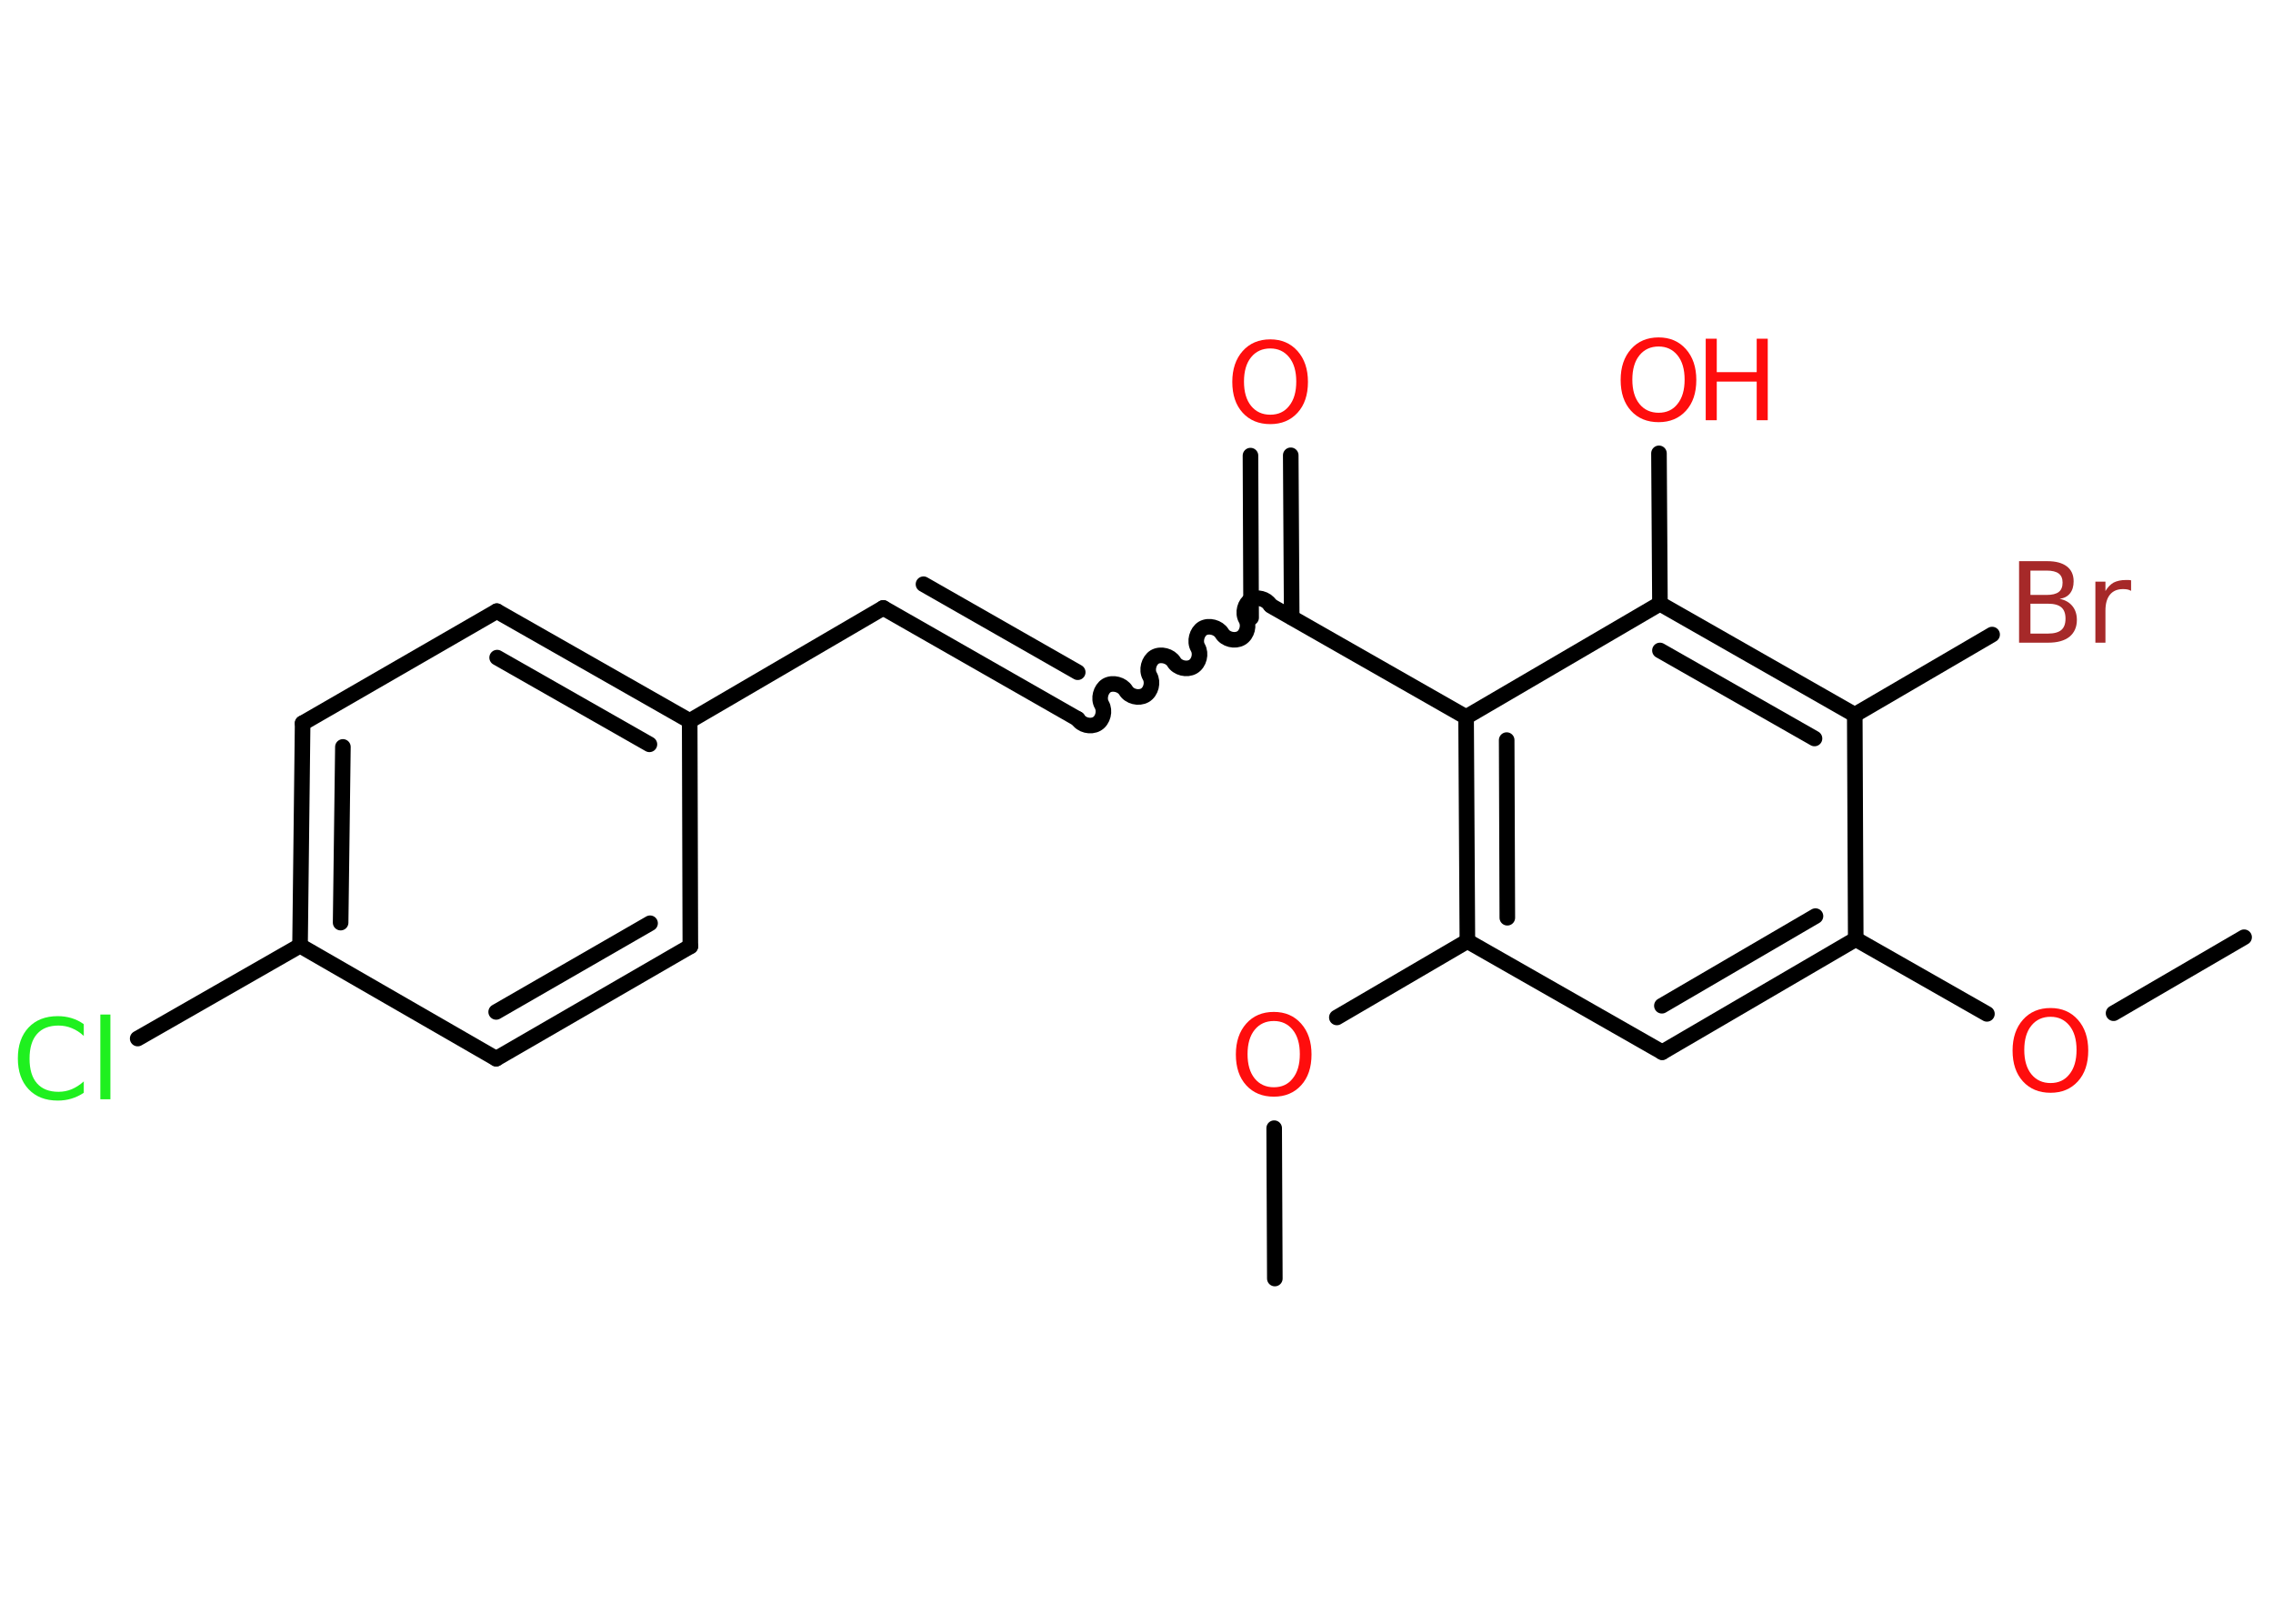 <?xml version='1.0' encoding='UTF-8'?>
<!DOCTYPE svg PUBLIC "-//W3C//DTD SVG 1.1//EN" "http://www.w3.org/Graphics/SVG/1.1/DTD/svg11.dtd">
<svg version='1.2' xmlns='http://www.w3.org/2000/svg' xmlns:xlink='http://www.w3.org/1999/xlink' width='70.0mm' height='50.0mm' viewBox='0 0 70.0 50.0'>
  <desc>Generated by the Chemistry Development Kit (http://github.com/cdk)</desc>
  <g stroke-linecap='round' stroke-linejoin='round' stroke='#000000' stroke-width='.48' fill='#FF0D0D'>
    <rect x='.0' y='.0' width='70.0' height='50.0' fill='#FFFFFF' stroke='none'/>
    <g id='mol1' class='mol'>
      <line id='mol1bnd1' class='bond' x1='69.11' y1='28.86' x2='65.09' y2='31.2'/>
      <line id='mol1bnd2' class='bond' x1='61.19' y1='31.22' x2='57.15' y2='28.92'/>
      <g id='mol1bnd3' class='bond'>
        <line x1='51.19' y1='32.4' x2='57.15' y2='28.92'/>
        <line x1='51.18' y1='30.97' x2='55.91' y2='28.21'/>
      </g>
      <line id='mol1bnd4' class='bond' x1='51.19' y1='32.4' x2='45.19' y2='28.98'/>
      <line id='mol1bnd5' class='bond' x1='45.19' y1='28.98' x2='41.17' y2='31.33'/>
      <line id='mol1bnd6' class='bond' x1='39.24' y1='34.74' x2='39.26' y2='39.37'/>
      <g id='mol1bnd7' class='bond'>
        <line x1='45.15' y1='22.08' x2='45.19' y2='28.98'/>
        <line x1='46.4' y1='22.79' x2='46.42' y2='28.26'/>
      </g>
      <line id='mol1bnd8' class='bond' x1='45.15' y1='22.08' x2='39.15' y2='18.66'/>
      <g id='mol1bnd9' class='bond'>
        <line x1='38.53' y1='19.02' x2='38.51' y2='14.03'/>
        <line x1='39.78' y1='19.01' x2='39.75' y2='14.02'/>
      </g>
      <path id='mol1bnd10' class='bond' d='M33.19 22.14c.11 .19 .4 .26 .59 .15c.19 -.11 .26 -.4 .15 -.59c-.11 -.19 -.03 -.48 .15 -.59c.19 -.11 .48 -.03 .59 .15c.11 .19 .4 .26 .59 .15c.19 -.11 .26 -.4 .15 -.59c-.11 -.19 -.03 -.48 .15 -.59c.19 -.11 .48 -.03 .59 .15c.11 .19 .4 .26 .59 .15c.19 -.11 .26 -.4 .15 -.59c-.11 -.19 -.03 -.48 .15 -.59c.19 -.11 .48 -.03 .59 .15c.11 .19 .4 .26 .59 .15c.19 -.11 .26 -.4 .15 -.59c-.11 -.19 -.03 -.48 .15 -.59c.19 -.11 .48 -.03 .59 .15' fill='none' stroke='#000000' stroke-width='.48'/>
      <g id='mol1bnd11' class='bond'>
        <line x1='33.19' y1='22.14' x2='27.2' y2='18.72'/>
        <line x1='33.19' y1='20.7' x2='28.44' y2='17.99'/>
      </g>
      <line id='mol1bnd12' class='bond' x1='27.2' y1='18.72' x2='21.24' y2='22.2'/>
      <g id='mol1bnd13' class='bond'>
        <line x1='21.24' y1='22.2' x2='15.3' y2='18.82'/>
        <line x1='20.0' y1='22.92' x2='15.31' y2='20.25'/>
      </g>
      <line id='mol1bnd14' class='bond' x1='15.3' y1='18.82' x2='9.32' y2='22.27'/>
      <g id='mol1bnd15' class='bond'>
        <line x1='9.32' y1='22.27' x2='9.24' y2='29.12'/>
        <line x1='10.56' y1='23.0' x2='10.49' y2='28.41'/>
      </g>
      <line id='mol1bnd16' class='bond' x1='9.24' y1='29.12' x2='4.24' y2='31.98'/>
      <line id='mol1bnd17' class='bond' x1='9.24' y1='29.12' x2='15.28' y2='32.6'/>
      <g id='mol1bnd18' class='bond'>
        <line x1='15.28' y1='32.6' x2='21.26' y2='29.14'/>
        <line x1='15.28' y1='31.16' x2='20.02' y2='28.43'/>
      </g>
      <line id='mol1bnd19' class='bond' x1='21.24' y1='22.2' x2='21.26' y2='29.14'/>
      <line id='mol1bnd20' class='bond' x1='45.15' y1='22.08' x2='51.12' y2='18.59'/>
      <line id='mol1bnd21' class='bond' x1='51.12' y1='18.59' x2='51.09' y2='13.96'/>
      <g id='mol1bnd22' class='bond'>
        <line x1='57.12' y1='22.01' x2='51.12' y2='18.59'/>
        <line x1='55.88' y1='22.74' x2='51.12' y2='20.03'/>
      </g>
      <line id='mol1bnd23' class='bond' x1='57.15' y1='28.92' x2='57.12' y2='22.01'/>
      <line id='mol1bnd24' class='bond' x1='57.12' y1='22.01' x2='61.35' y2='19.54'/>
      <path id='mol1atm2' class='atom' d='M63.15 31.31q-.37 .0 -.59 .27q-.22 .27 -.22 .75q.0 .48 .22 .75q.22 .27 .59 .27q.37 .0 .58 -.27q.22 -.27 .22 -.75q.0 -.48 -.22 -.75q-.22 -.27 -.58 -.27zM63.15 31.04q.52 .0 .84 .36q.32 .36 .32 .95q.0 .6 -.32 .95q-.32 .35 -.84 .35q-.53 .0 -.85 -.35q-.32 -.35 -.32 -.95q.0 -.59 .32 -.95q.32 -.36 .85 -.36z' stroke='none'/>
      <path id='mol1atm6' class='atom' d='M39.23 31.44q-.37 .0 -.59 .27q-.22 .27 -.22 .75q.0 .48 .22 .75q.22 .27 .59 .27q.37 .0 .58 -.27q.22 -.27 .22 -.75q.0 -.48 -.22 -.75q-.22 -.27 -.58 -.27zM39.23 31.16q.52 .0 .84 .36q.32 .36 .32 .95q.0 .6 -.32 .95q-.32 .35 -.84 .35q-.53 .0 -.85 -.35q-.32 -.35 -.32 -.95q.0 -.59 .32 -.95q.32 -.36 .85 -.36z' stroke='none'/>
      <path id='mol1atm10' class='atom' d='M39.12 10.73q-.37 .0 -.59 .27q-.22 .27 -.22 .75q.0 .48 .22 .75q.22 .27 .59 .27q.37 .0 .58 -.27q.22 -.27 .22 -.75q.0 -.48 -.22 -.75q-.22 -.27 -.58 -.27zM39.12 10.45q.52 .0 .84 .36q.32 .36 .32 .95q.0 .6 -.32 .95q-.32 .35 -.84 .35q-.53 .0 -.85 -.35q-.32 -.35 -.32 -.95q.0 -.59 .32 -.95q.32 -.36 .85 -.36z' stroke='none'/>
      <path id='mol1atm17' class='atom' d='M2.58 31.54v.36q-.17 -.16 -.37 -.24q-.19 -.08 -.41 -.08q-.43 .0 -.66 .26q-.23 .26 -.23 .76q.0 .5 .23 .76q.23 .26 .66 .26q.22 .0 .41 -.08q.19 -.08 .37 -.24v.35q-.18 .12 -.38 .18q-.2 .06 -.42 .06q-.57 .0 -.9 -.35q-.33 -.35 -.33 -.95q.0 -.6 .33 -.95q.33 -.35 .9 -.35q.22 .0 .42 .06q.2 .06 .37 .18zM3.09 31.24h.31v2.61h-.31v-2.61z' stroke='none' fill='#1FF01F'/>
      <g id='mol1atm21' class='atom'>
        <path d='M51.08 10.67q-.37 .0 -.59 .27q-.22 .27 -.22 .75q.0 .48 .22 .75q.22 .27 .59 .27q.37 .0 .58 -.27q.22 -.27 .22 -.75q.0 -.48 -.22 -.75q-.22 -.27 -.58 -.27zM51.08 10.39q.52 .0 .84 .36q.32 .36 .32 .95q.0 .6 -.32 .95q-.32 .35 -.84 .35q-.53 .0 -.85 -.35q-.32 -.35 -.32 -.95q.0 -.59 .32 -.95q.32 -.36 .85 -.36z' stroke='none'/>
        <path d='M52.53 10.43h.34v1.03h1.23v-1.03h.34v2.51h-.34v-1.19h-1.23v1.19h-.34v-2.51z' stroke='none'/>
      </g>
      <path id='mol1atm23' class='atom' d='M62.53 18.59v.92h.54q.28 .0 .41 -.11q.13 -.11 .13 -.35q.0 -.24 -.13 -.35q-.13 -.11 -.41 -.11h-.54zM62.53 17.56v.76h.5q.25 .0 .37 -.09q.12 -.09 .12 -.29q.0 -.19 -.12 -.28q-.12 -.09 -.37 -.09h-.5zM62.19 17.28h.86q.39 .0 .6 .16q.21 .16 .21 .46q.0 .23 -.11 .37q-.11 .14 -.32 .17q.25 .05 .39 .22q.14 .17 .14 .43q.0 .33 -.23 .52q-.23 .18 -.65 .18h-.9v-2.51zM65.62 18.19q-.05 -.03 -.11 -.04q-.06 -.01 -.13 -.01q-.26 .0 -.4 .17q-.14 .17 -.14 .49v.99h-.31v-1.88h.31v.29q.1 -.17 .25 -.26q.16 -.08 .38 -.08q.03 .0 .07 .0q.04 .0 .09 .01v.32z' stroke='none' fill='#A62929'/>
    </g>
  </g>
</svg>
